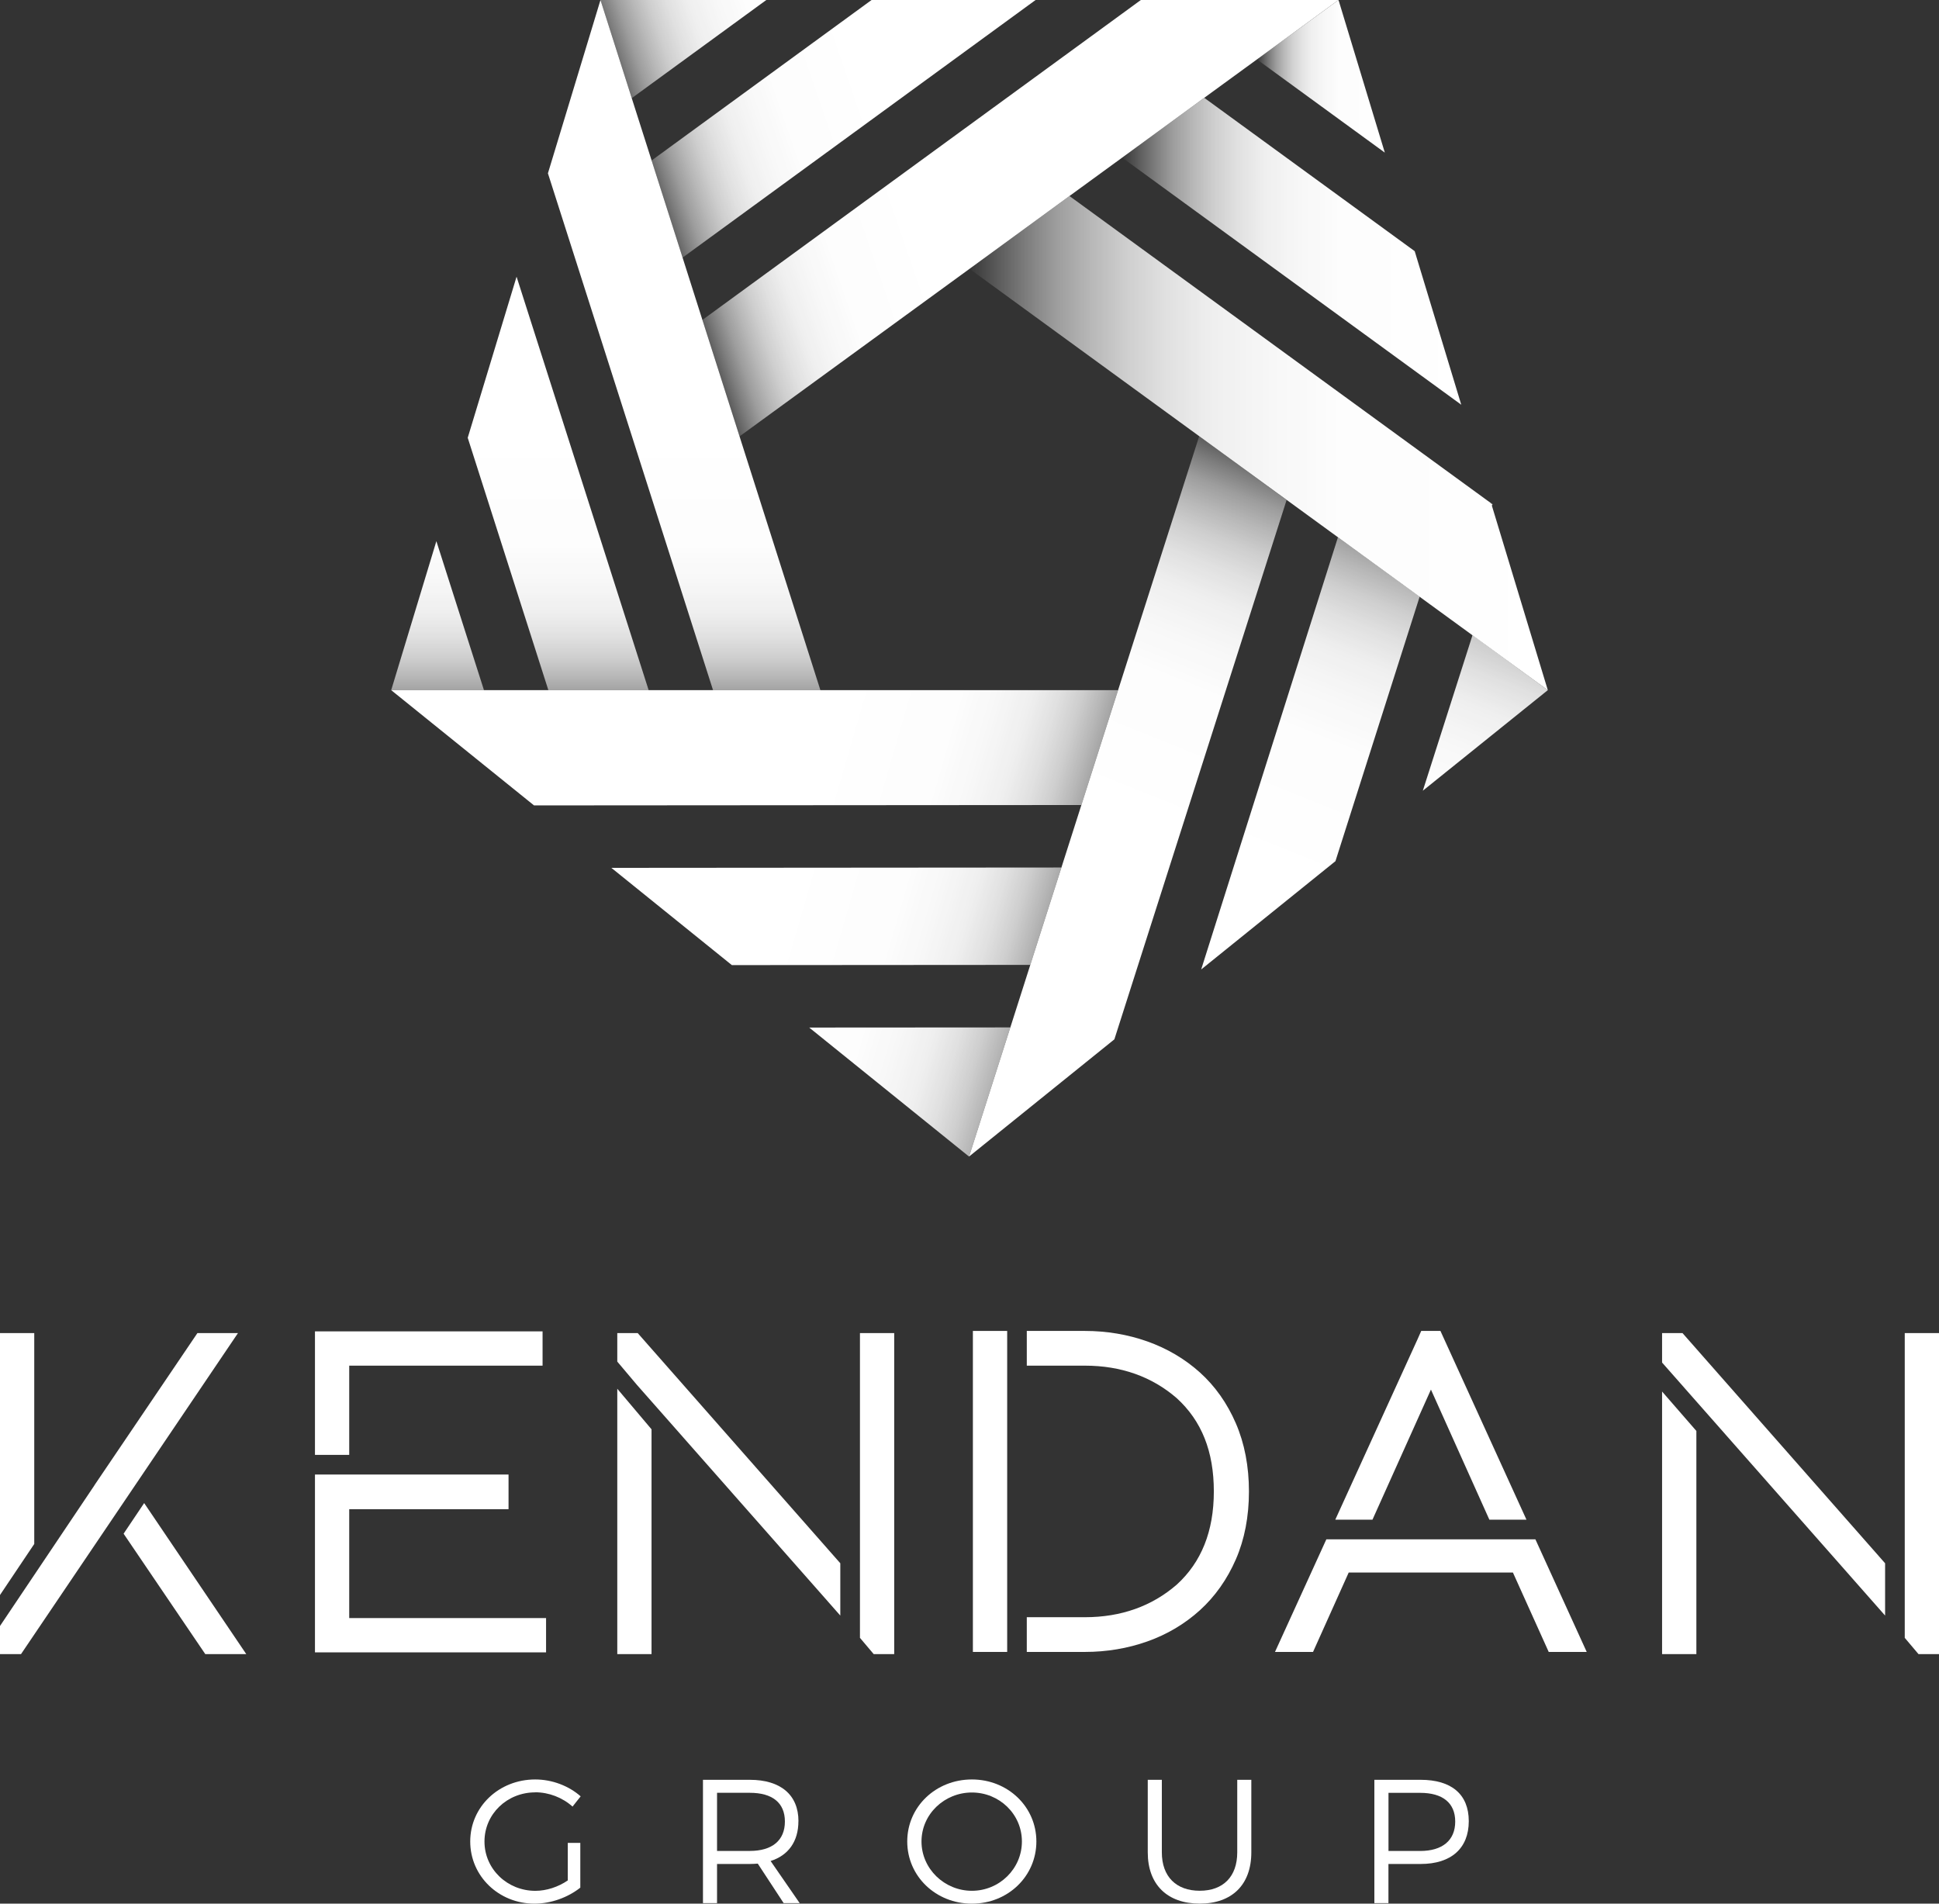 <?xml version="1.0" encoding="UTF-8"?><svg id="Layer_2" xmlns="http://www.w3.org/2000/svg" xmlns:xlink="http://www.w3.org/1999/xlink" viewBox="0 0 448.97 440.8"><rect x="0" y="0" width="448.97" height="440.8" fill="#333333" stroke="none"/><defs><style>.cls-1{fill:url(#linear-gradient);}.cls-2{fill:#fff;}.cls-3{fill:url(#linear-gradient-8);}.cls-4{fill:url(#linear-gradient-9);}.cls-5{fill:url(#linear-gradient-3);}.cls-6{fill:url(#linear-gradient-4);}.cls-7{fill:url(#linear-gradient-2);}.cls-8{fill:url(#linear-gradient-6);}.cls-9{fill:url(#linear-gradient-7);}.cls-10{fill:url(#linear-gradient-5);}.cls-11{fill:url(#linear-gradient-14);}.cls-12{fill:url(#linear-gradient-15);}.cls-13{fill:url(#linear-gradient-16);}.cls-14{fill:url(#linear-gradient-13);}.cls-15{fill:url(#linear-gradient-12);}.cls-16{fill:url(#linear-gradient-10);}.cls-17{fill:url(#linear-gradient-11);}</style><linearGradient id="linear-gradient" x1="359.57" y1="128.78" x2="325.16" y2="214.52" gradientUnits="userSpaceOnUse"><stop offset="0" stop-color="#fff" stop-opacity="0"/><stop offset="0" stop-color="#fff" stop-opacity=".02"/><stop offset=".05" stop-color="#fff" stop-opacity=".2"/><stop offset=".1" stop-color="#fff" stop-opacity=".37"/><stop offset=".15" stop-color="#fff" stop-opacity=".52"/><stop offset=".21" stop-color="#fff" stop-opacity=".65"/><stop offset=".27" stop-color="#fff" stop-opacity=".76"/><stop offset=".34" stop-color="#fff" stop-opacity=".85"/><stop offset=".42" stop-color="#fff" stop-opacity=".92"/><stop offset=".52" stop-color="#fff" stop-opacity=".96"/><stop offset=".65" stop-color="#fff" stop-opacity=".99"/><stop offset="1" stop-color="#fff"/></linearGradient><linearGradient id="linear-gradient-2" x1="295.11" y1="102.91" x2="260.7" y2="188.65" xlink:href="#linear-gradient"/><linearGradient id="linear-gradient-3" x1="327.9" y1="116.07" x2="293.49" y2="201.81" xlink:href="#linear-gradient"/><linearGradient id="linear-gradient-4" x1="289.1" y1="20.44" x2="318.71" y2="20.44" gradientTransform="translate(1.94 -2.77)" xlink:href="#linear-gradient"/><linearGradient id="linear-gradient-5" x1="257.89" y1="60.96" x2="336.41" y2="60.96" gradientTransform="translate(1.94 -2.77)" xlink:href="#linear-gradient"/><linearGradient id="linear-gradient-6" x1="222.55" y1="105.37" x2="356.45" y2="105.37" gradientTransform="translate(1.94 -2.77)" xlink:href="#linear-gradient"/><linearGradient id="linear-gradient-7" x1="138.1" y1="12.93" x2="192.25" y2="-5.68" xlink:href="#linear-gradient"/><linearGradient id="linear-gradient-8" x1="147.71" y1="40.9" x2="201.86" y2="22.28" xlink:href="#linear-gradient"/><linearGradient id="linear-gradient-9" x1="158.07" y1="71.02" x2="212.22" y2="52.41" xlink:href="#linear-gradient"/><linearGradient id="linear-gradient-10" x1="101.32" y1="171.32" x2="101.32" y2="101.18" xlink:href="#linear-gradient"/><linearGradient id="linear-gradient-11" x1="129.25" y1="171.32" x2="129.25" y2="101.18" xlink:href="#linear-gradient"/><linearGradient id="linear-gradient-12" x1="158.42" y1="171.32" x2="158.42" y2="101.18" xlink:href="#linear-gradient"/><linearGradient id="linear-gradient-13" x1="343.33" y1="119.62" x2="343.64" y2="119.62" gradientTransform="translate(1.94 -2.77)" xlink:href="#linear-gradient"/><linearGradient id="linear-gradient-14" x1="242.98" y1="256.88" x2="173.18" y2="236.57" xlink:href="#linear-gradient"/><linearGradient id="linear-gradient-15" x1="252.21" y1="225.16" x2="182.4" y2="204.85" xlink:href="#linear-gradient"/><linearGradient id="linear-gradient-16" x1="261.4" y1="193.56" x2="191.6" y2="173.25" xlink:href="#linear-gradient"/></defs><g id="Layer_1-2"><g><g><path class="cls-2" d="M123.92,415.02c3.18,0,6.32,1.22,8.65,3.31l1.88-2.37c-2.73-2.41-6.57-3.91-10.52-3.91-8.4,0-15.05,6.32-15.05,14.36s6.61,14.4,14.89,14.4c3.83,0,7.79-1.47,10.6-3.71v-10.36h-2.9v8.69c-2.2,1.51-4.93,2.41-7.5,2.41-6.53,0-11.79-5.06-11.79-11.42s5.22-11.38,11.75-11.38Z"/><path class="cls-2" d="M184.88,421.71c0-6.08-4.12-9.58-11.26-9.58h-10.85v28.55h3.26v-9.06h7.59c.65,0,1.26-.04,1.84-.08l5.99,9.14h3.71l-6.73-9.75c4.12-1.3,6.44-4.53,6.44-9.22Zm-11.26,6.89h-7.59v-13.46h7.59c5.18,0,8.12,2.28,8.12,6.65s-2.94,6.81-8.12,6.81Z"/><path class="cls-2" d="M225.04,412.05c-8.36,0-14.97,6.32-14.97,14.36s6.61,14.4,14.97,14.4,14.93-6.36,14.93-14.4-6.61-14.36-14.93-14.36Zm0,25.78c-6.36,0-11.67-5.1-11.67-11.42s5.3-11.34,11.67-11.34,11.58,5.02,11.58,11.34-5.22,11.42-11.58,11.42Z"/><path class="cls-2" d="M286.48,428.93c0,5.63-3.26,8.89-8.69,8.89s-8.77-3.26-8.77-8.89v-16.8h-3.26v16.8c0,7.47,4.53,11.87,12.03,11.87s11.95-4.4,11.95-11.87v-16.8h-3.26v16.8Z"/><path class="cls-2" d="M328.96,412.13h-10.73v28.55h3.26v-9.06h7.46c7.06,0,11.14-3.63,11.14-9.91s-4.08-9.58-11.14-9.58Zm-.12,16.48h-7.34v-13.46h7.34c5.14,0,8.11,2.28,8.11,6.65s-2.98,6.81-8.11,6.81Z"/><polygon class="cls-2" points="7.93 308.69 0 308.69 0 369.34 7.93 357.52 7.93 308.69"/><polygon class="cls-2" points="45.71 308.69 21.86 343.93 21.87 343.94 0 376.51 0 383.02 4.87 383.02 55.1 308.69 45.71 308.69"/><polygon class="cls-2" points="28.62 355.14 47.53 383.02 57.02 383.02 33.38 348.05 28.62 355.14"/><polygon class="cls-2" points="126.44 374.68 80.86 374.68 80.86 349.47 117.75 349.47 117.75 341.44 115.95 341.44 80.86 341.44 79.5 341.44 72.93 341.44 72.93 382.62 80.33 382.62 80.86 382.62 126.44 382.62 126.44 374.68"/><polygon class="cls-2" points="80.86 316.23 125.63 316.23 125.63 308.29 80.86 308.29 80.33 308.29 72.93 308.29 72.93 336.89 80.86 336.89 80.86 316.23"/><path class="cls-2" d="M286.16,361.08c2.01-4.61,3.03-9.91,3.03-15.72s-1.02-11.12-3.03-15.77c-2.01-4.66-4.82-8.63-8.33-11.79-3.49-3.14-7.59-5.55-12.17-7.18-4.55-1.61-9.41-2.43-14.44-2.43h-13.47v8.04h13.47c8.34,0,15.49,2.54,21.23,7.51,5.8,5.28,8.61,12.36,8.61,21.61s-2.9,16.4-8.58,21.58c-5.77,5.01-12.92,7.55-21.26,7.55h-13.47v8.04h13.47c5.04,0,9.9-.82,14.44-2.43,4.58-1.62,8.68-4.06,12.18-7.23,3.51-3.19,6.31-7.16,8.32-11.78Z"/><rect class="cls-2" x="225.27" y="308.19" width="7.94" height="74.33"/><polygon class="cls-2" points="315.74 356.45 315.07 356.45 307.11 356.45 295.22 382.52 304.03 382.52 312.29 364.13 350.31 364.13 358.6 382.52 367.4 382.52 355.52 356.45 315.74 356.45"/><polygon class="cls-2" points="331.33 321.77 344.86 351.9 353.45 351.9 333.53 308.19 329.08 308.19 328.21 310.16 328.21 310.16 309.18 351.9 317.79 351.9 331.33 321.77"/><polygon class="cls-2" points="384.85 308.69 384.85 315.51 436.49 374.1 436.49 361.99 389.58 308.69 384.85 308.69"/><polygon class="cls-2" points="441.04 308.69 441.04 338.44 441.04 379.26 444.22 383.02 448.97 383.02 448.97 308.69 441.04 308.69"/><polygon class="cls-2" points="384.85 383.02 392.79 383.02 392.79 331.35 384.85 322.22 384.85 383.02"/><polygon class="cls-2" points="142.93 308.69 142.93 315.29 147.4 320.59 194.57 374.1 194.57 361.99 147.66 308.69 142.93 308.69"/><polygon class="cls-2" points="199.12 338.44 199.12 379.26 202.3 383.02 207.05 383.02 207.05 308.69 199.12 308.69 199.12 338.44"/><polygon class="cls-2" points="142.93 383.02 150.86 383.02 150.86 330.97 142.93 321.58 142.93 383.02"/></g><g><g><polygon class="cls-1" points="340.96 147.06 329.45 183.1 358.39 159.81 358.39 159.81 340.96 147.06"/><polygon class="cls-7" points="277.67 101 258.89 159.81 250.39 186.41 245.77 200.88 238.56 223.43 233.94 237.91 224.39 267.8 258.03 240.67 297.91 115.78 277.67 101"/><polygon class="cls-5" points="309.8 124.4 278.13 224.49 309.22 199.41 328.72 138.16 309.8 124.4"/></g><g><polygon class="cls-6" points="309.93 0 291.04 13.76 320.65 35.34 309.93 0"/><polygon class="cls-10" points="327.57 58.16 278.84 22.65 259.83 36.5 338.35 93.72 327.57 58.16"/><polygon class="cls-8" points="345.46 117.16 345.27 116.54 333.49 107.96 247.63 45.39 224.49 62.25 277.67 101 358.39 159.81 345.46 117.16"/></g><g><polygon class="cls-9" points="139.04 0 146.28 22.73 177.44 0 139.04 0"/><polygon class="cls-3" points="201.81 0 150.88 37.16 158.05 59.65 239.79 0 201.81 0"/><polygon class="cls-4" points="272.16 0 264.16 0 255.97 5.98 162.64 74.08 171.24 101.05 224.49 62.25 247.63 45.39 259.83 36.5 278.84 22.65 291.04 13.76 309.93 0 272.16 0"/></g><g><polygon class="cls-16" points="90.58 159.81 90.58 159.81 112.06 159.81 101.04 125.31 90.58 159.81"/><polygon class="cls-17" points="108.3 101.37 126.97 159.81 150.19 159.81 119.61 64.07 108.3 101.37"/><polygon class="cls-15" points="171.24 101.05 162.64 74.08 158.05 59.65 150.88 37.16 146.28 22.73 139.04 0 128.13 35.98 126.87 40.13 130.64 51.93 165.1 159.81 189.96 159.81 171.24 101.05"/></g><polygon class="cls-14" points="345.27 116.54 345.46 117.16 345.58 116.77 345.27 116.54"/><g><polygon class="cls-11" points="224.36 267.8 224.38 267.81 224.39 267.8 233.94 237.91 187.37 237.94 224.36 267.8"/><polygon class="cls-12" points="169.46 223.48 238.56 223.43 245.77 200.88 141.56 200.96 169.46 223.48"/><polygon class="cls-13" points="189.96 159.81 150.19 159.81 112.06 159.81 90.58 159.81 123.65 186.5 250.39 186.41 258.89 159.81 189.96 159.81"/></g></g></g></g></svg>